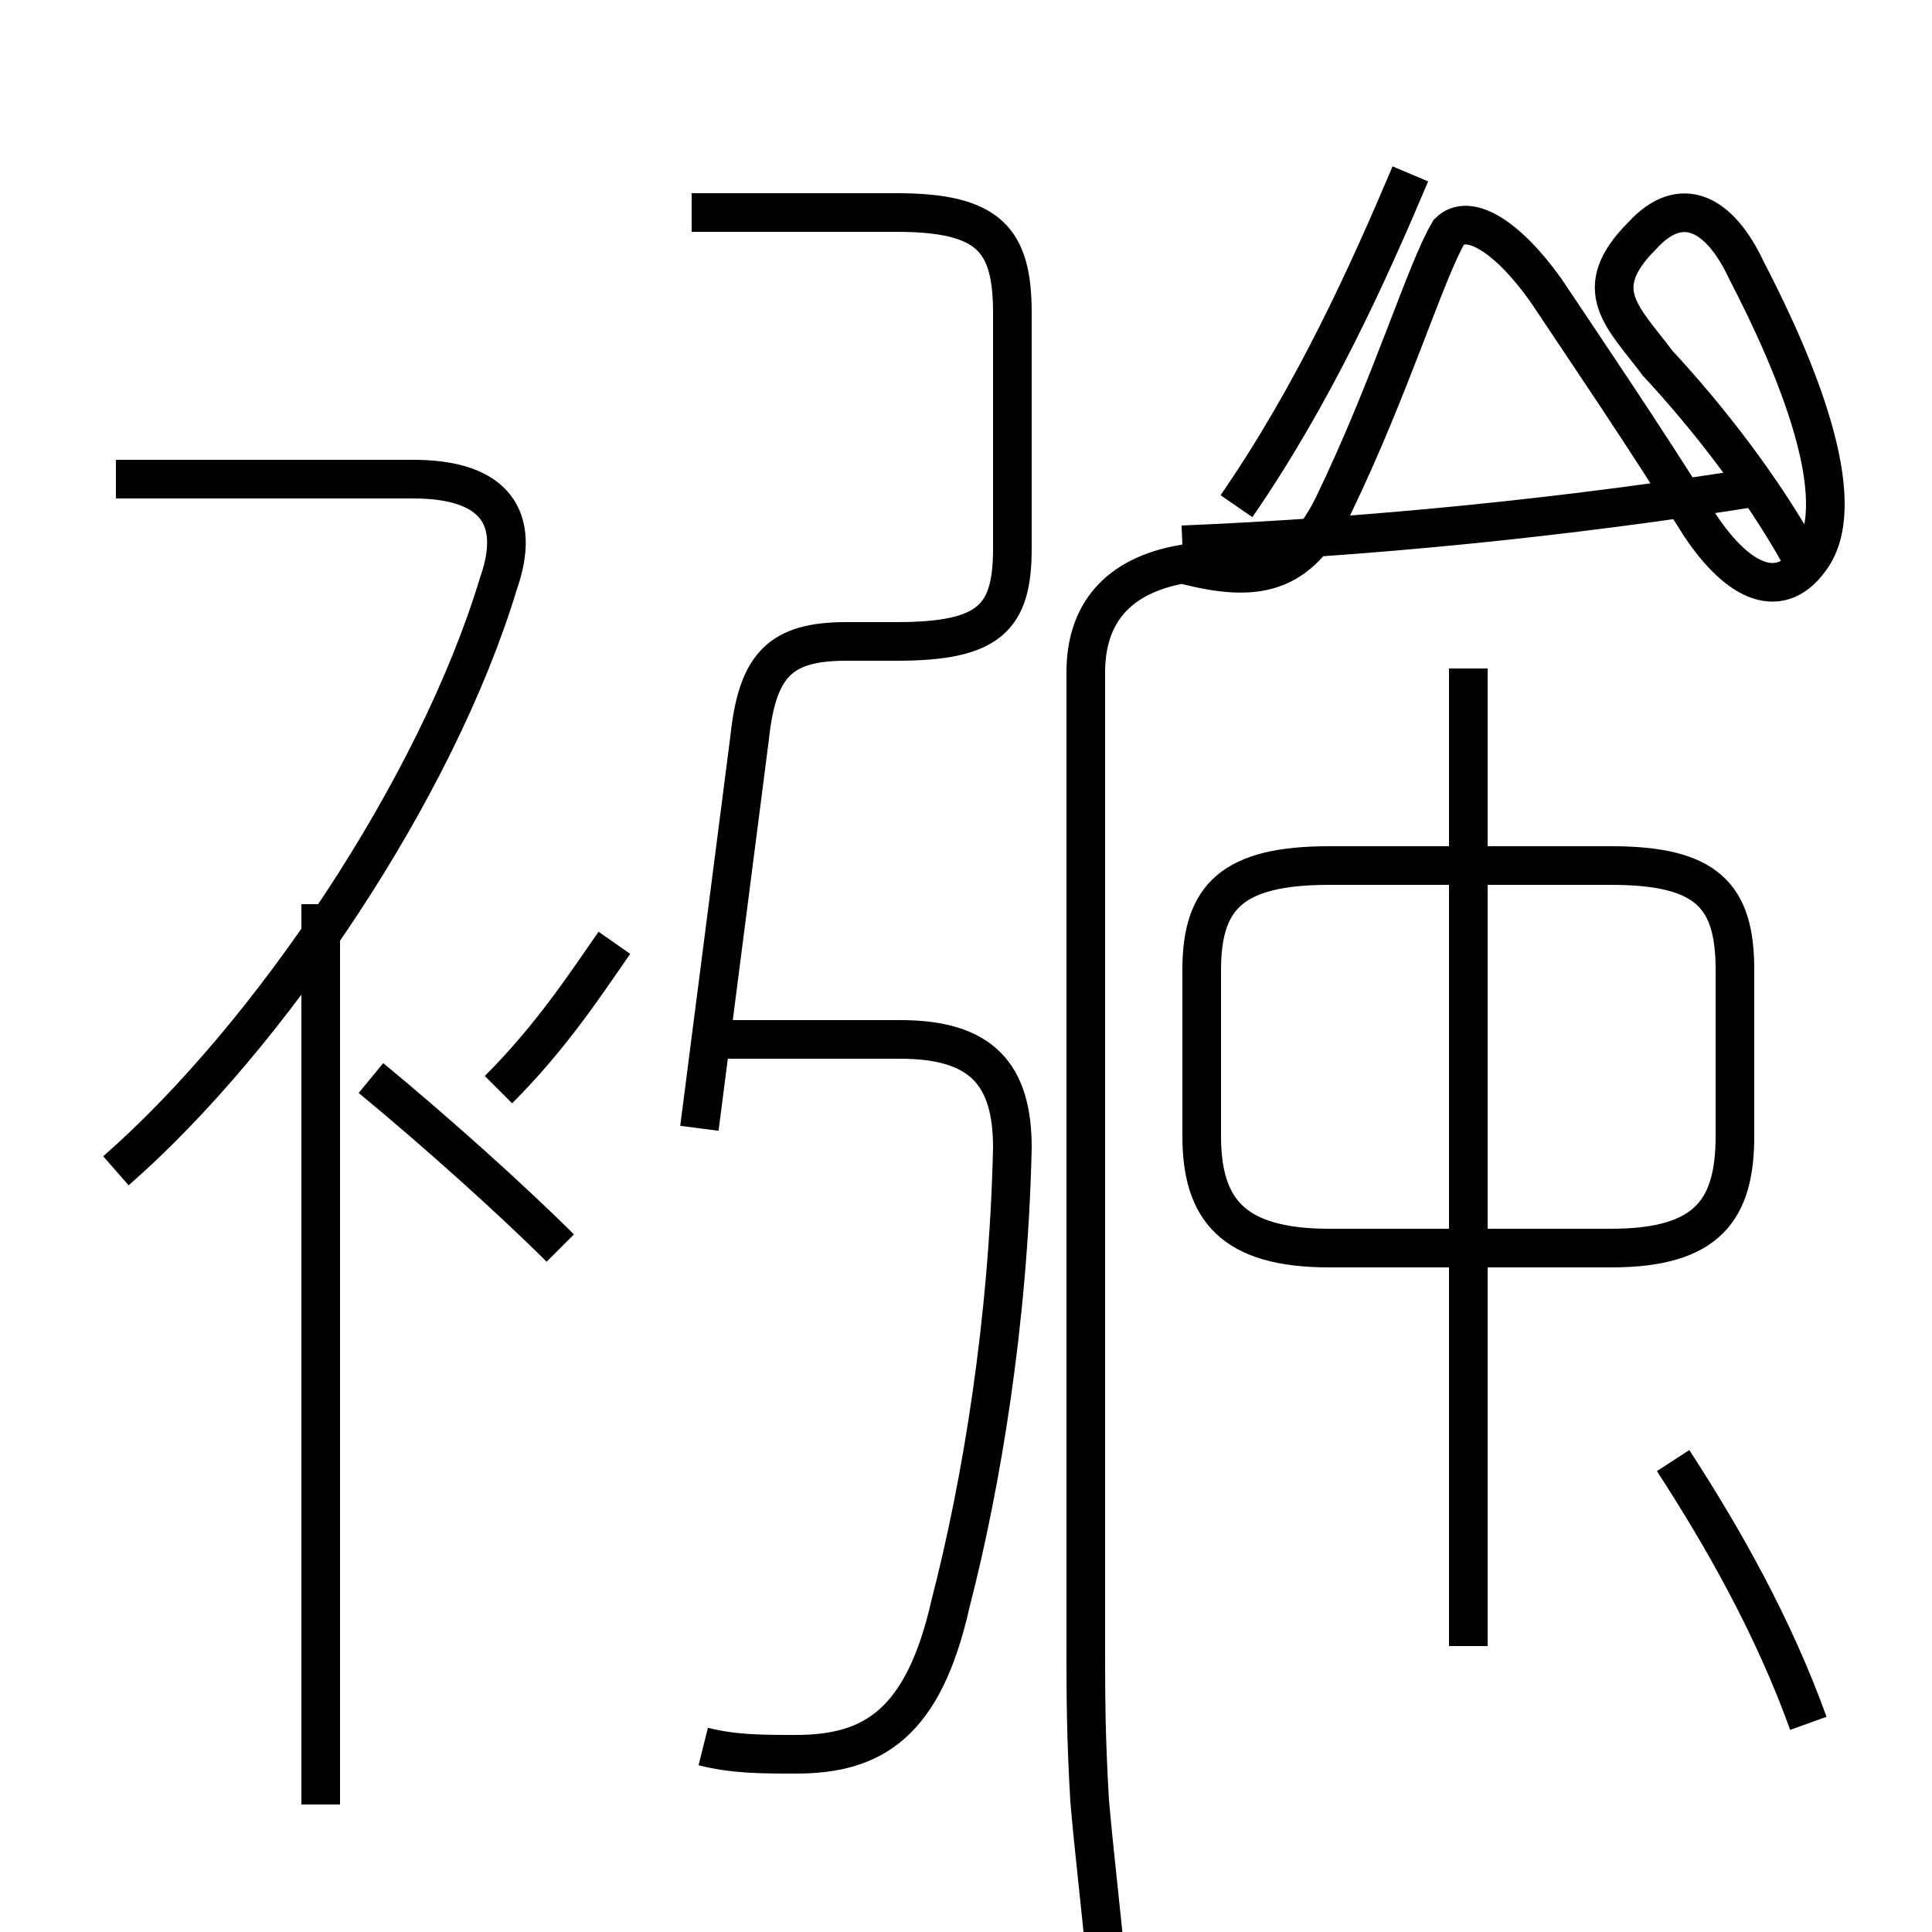 <?xml version='1.0' encoding='utf8'?>
<svg viewBox="0.0 -6.0 50.0 50.0" version="1.1" xmlns="http://www.w3.org/2000/svg">
<rect x="0.0" y="-6.0" width="50.0" height="50.0" fill="#808080" stroke="none"/>
<rect x="-1000" y="-1000" width="2000" height="2000" stroke="white" fill="white"/>
<g style="fill:white;stroke:#000000;  stroke-width:1">
<path d="M 18.2 1.2 C 19.0 1.4 19.7 1.4 20.6 1.4 C 22.6 1.4 23.9 0.6 24.6 -2.5 C 25.4 -5.6 26.1 -9.8 26.2 -14.3 C 26.2 -16.2 25.4 -17.1 23.3 -17.1 L 18.6 -17.1 M 8.3 2.7 L 8.3 -20.6 M 3.0 -13.7 C 7.0 -17.2 11.3 -23.6 12.9 -28.9 C 13.5 -30.6 12.8 -31.6 10.7 -31.6 L 3.0 -31.6 M 14.5 -11.7 C 13.3 -12.9 11.3 -14.7 9.6 -16.1 M 12.9 -15.8 C 14.3 -17.2 15.2 -18.6 15.9 -19.6 M 18.1 -14.8 L 19.4 -24.9 C 19.6 -26.8 20.2 -27.4 21.9 -27.4 L 23.2 -27.4 C 25.6 -27.4 26.2 -28.0 26.2 -29.8 L 26.2 -35.9 C 26.2 -37.8 25.6 -38.5 23.2 -38.5 L 17.9 -38.5 M 46.8 0.6 C 45.9 -1.9 44.6 -4.2 43.3 -6.2 M 38.0 -1.4 L 38.0 -26.7 M 34.4 -11.7 L 41.7 -11.7 C 44.2 -11.7 44.9 -12.7 44.9 -14.6 L 44.9 -18.9 C 44.9 -20.8 44.2 -21.6 41.7 -21.6 L 34.4 -21.6 C 31.9 -21.6 31.1 -20.8 31.1 -18.9 L 31.1 -14.6 C 31.1 -12.7 31.9 -11.7 34.4 -11.7 Z M 32.0 -30.9 C 34.0 -33.8 35.4 -36.9 36.5 -39.5 M 30.6 -29.9 C 35.4 -30.1 40.5 -30.6 45.5 -31.4 M 46.6 -29.6 C 45.6 -31.4 44.2 -33.2 42.9 -34.6 C 42.0 -35.8 41.1 -36.5 42.5 -37.9 C 43.5 -39.0 44.5 -38.5 45.2 -37.0 C 46.5 -34.5 47.9 -31.1 46.9 -29.6 C 46.1 -28.4 45.0 -28.9 44.0 -30.4 C 42.5 -32.8 41.0 -35.0 40.0 -36.5 C 39.0 -37.9 38.0 -38.5 37.5 -38.0 C 36.9 -37.0 36.0 -34.0 34.5 -30.9 C 33.6 -29.1 32.5 -28.9 30.6 -29.4 C 28.9 -29.1 28.1 -28.1 28.1 -26.6 C 28.1 -25.1 28.1 -24.1 28.1 -22.1 C 28.1 -20.1 28.1 -19.1 28.1 -17.6 C 28.1 -16.1 28.1 -15.1 28.1 -13.6 C 28.1 -12.1 28.1 -11.1 28.1 -9.6 C 28.1 -8.1 28.1 -7.1 28.1 -5.6 C 28.1 -4.1 28.1 -3.1 28.1 -1.6 C 28.1 -0.1 28.1 0.9 28.2 2.6 C 28.4 5.0 29.0 9.2 29.1 14.4 C 29.1 16.6 28.1 17.4 25.9 17.4 L 18.1 17.4" transform="translate(0.0, 38.0)" />
</g>
</svg>